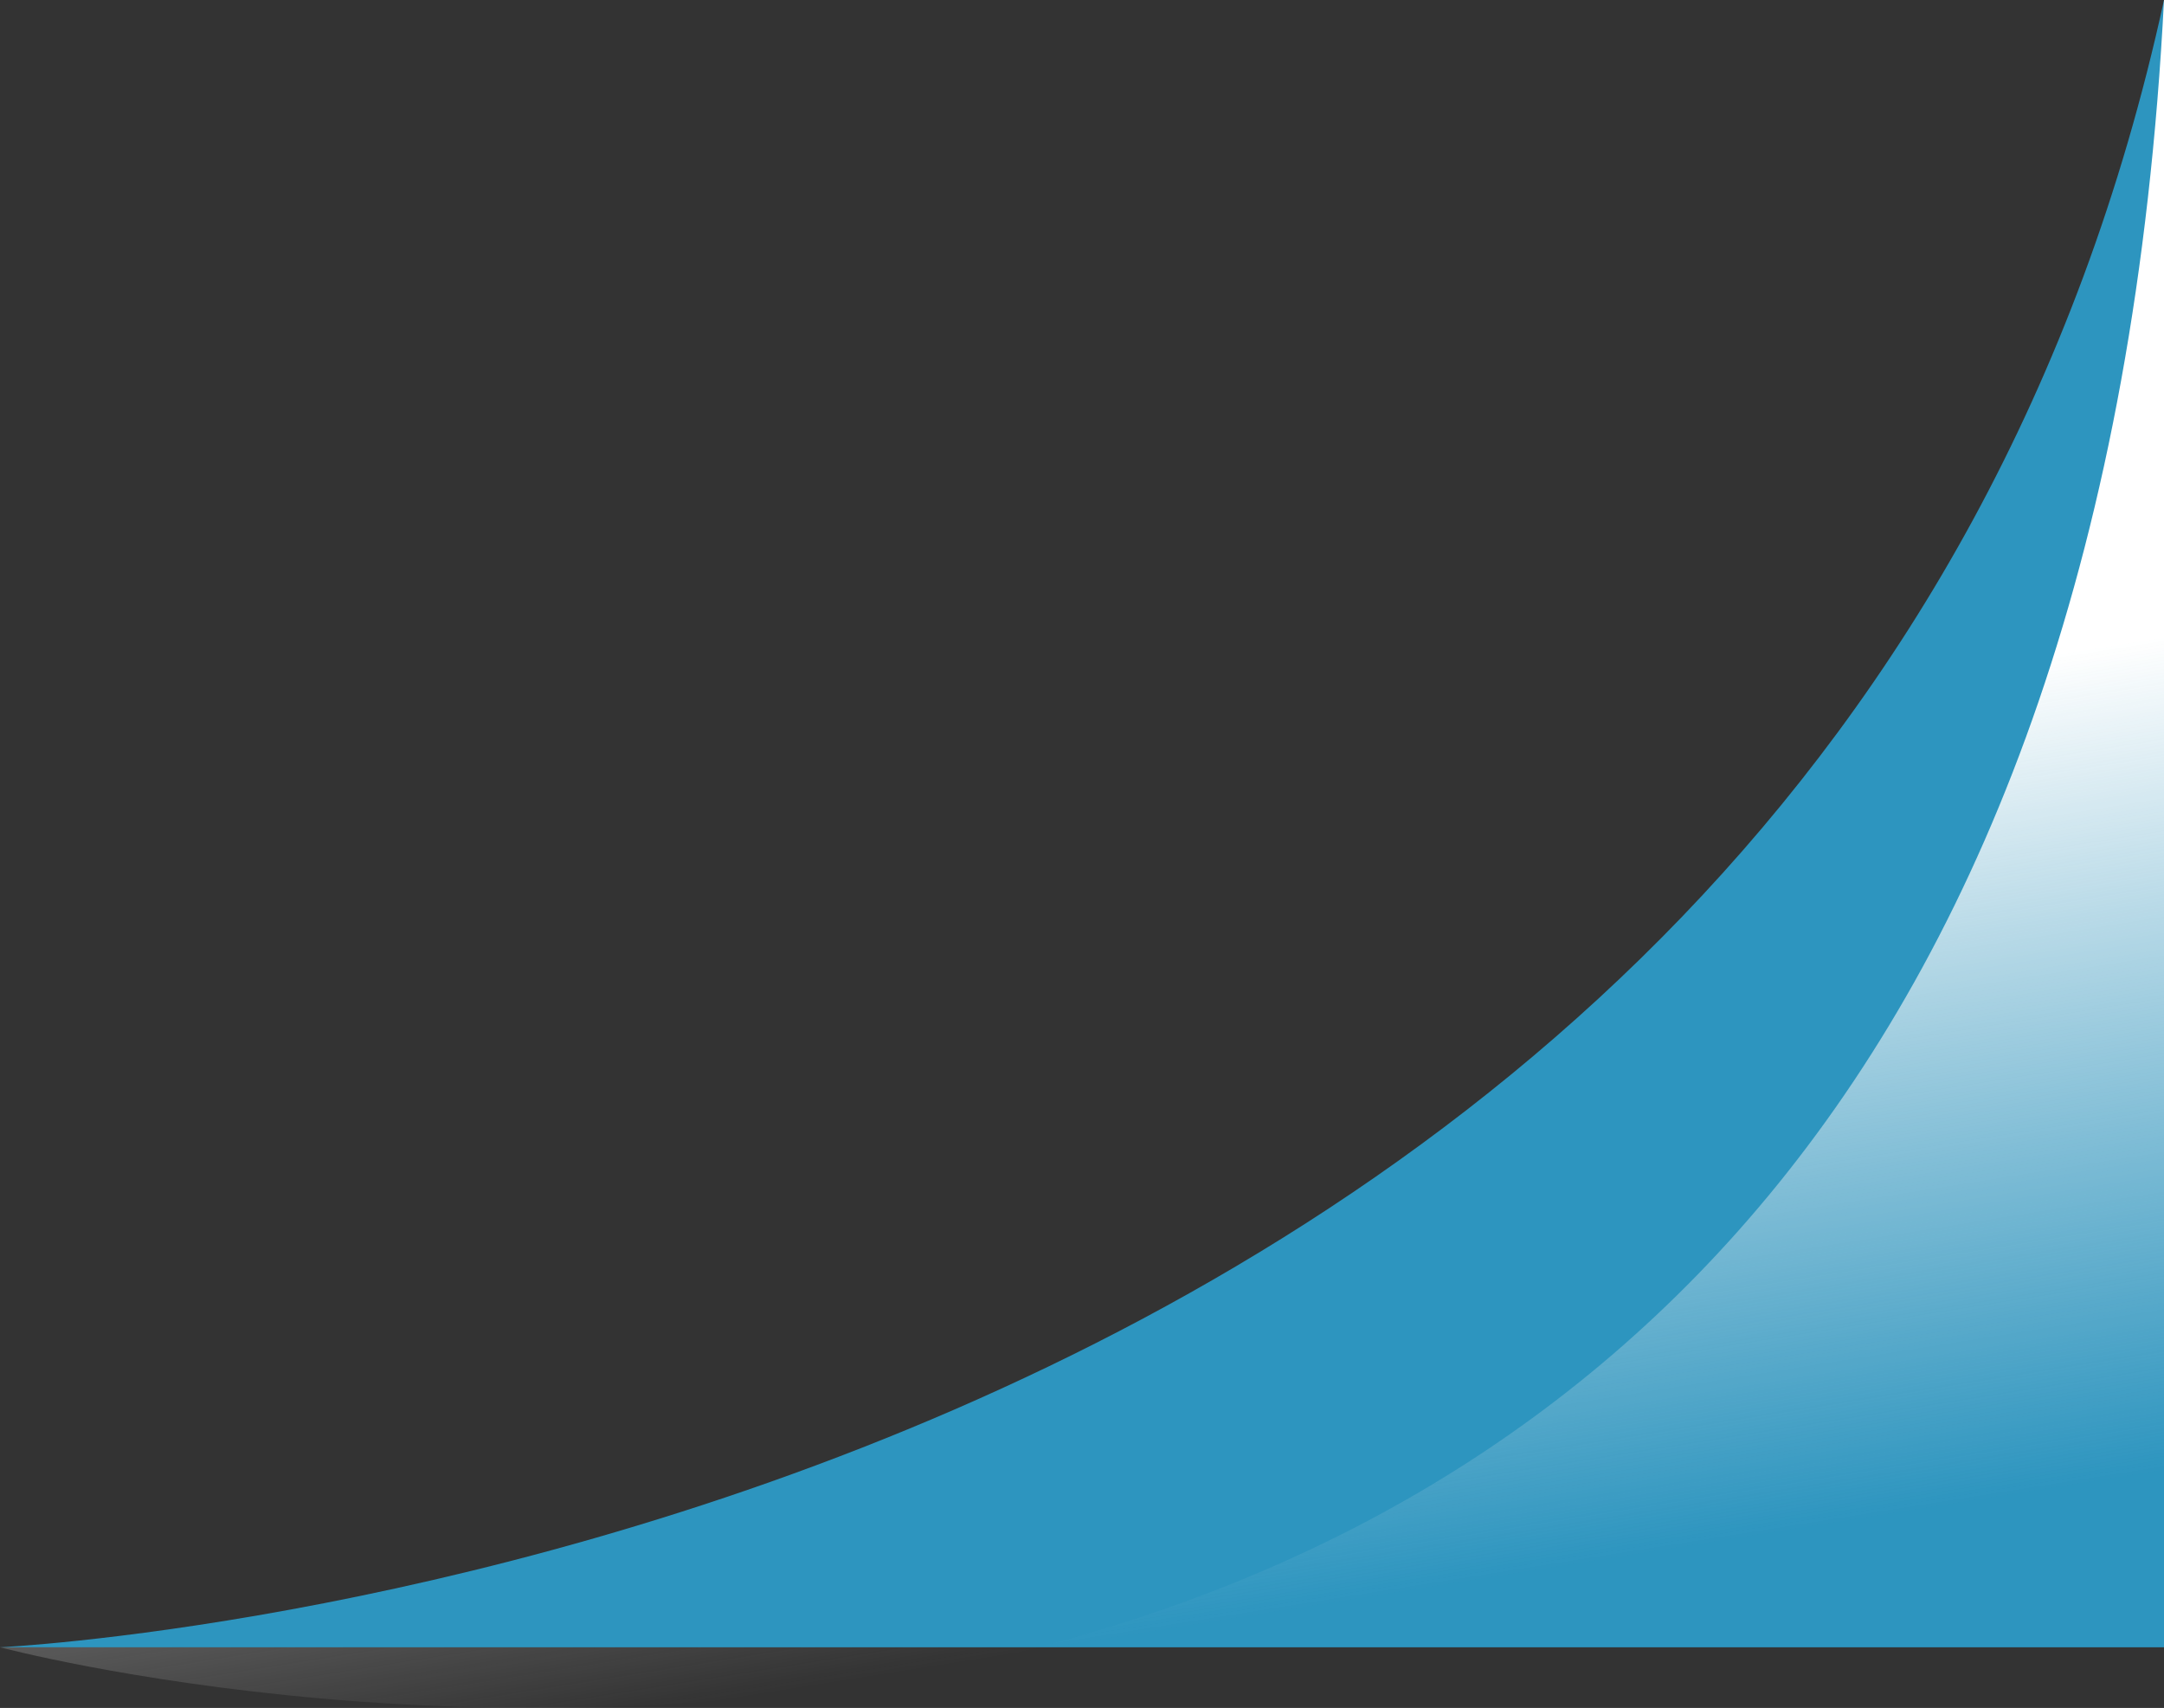 <svg xmlns="http://www.w3.org/2000/svg" xmlns:xlink="http://www.w3.org/1999/xlink" width="114.5" height="90.36" viewBox="0 0 114.5 90.36"><rect x="0" y="0" width="114.5" height="90.36" fill="#333333" stroke="none"/><defs><linearGradient id="linear-gradient" x1="57.13" y1="42.81" x2="64" y2="85.9" gradientUnits="userSpaceOnUse"><stop offset="0" stop-color="#fff"/><stop offset="1" stop-color="#f2f2f2" stop-opacity="0"/></linearGradient></defs><g style="isolation:isolate"><g id="Layer_2" data-name="Layer 2"><g id="Layer_1-2" data-name="Layer 1"><path d="M114.5,0V87.15H0S96.48,82.67,114.5,0Z" fill="#2d95bf"/><path d="M114.5,0V87.15H0S108.55,116.14,114.5,0Z" fill="url(#linear-gradient)" style="mix-blend-mode:soft-light"/></g></g></g></svg>